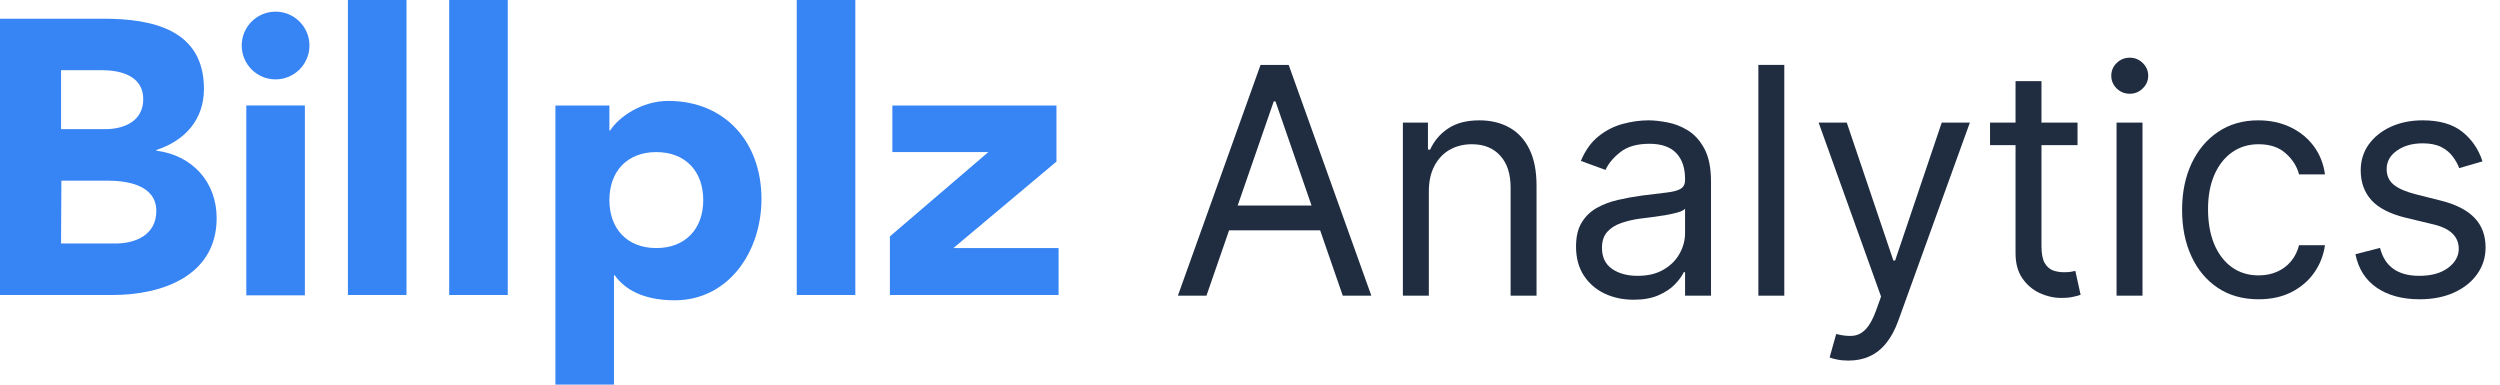 <svg width="156" height="24" viewBox="0 0 156 24" fill="none" xmlns="http://www.w3.org/2000/svg">
<path fill-rule="evenodd" clip-rule="evenodd" d="M25.365 0H21.71V18.407H25.365V0ZM17.196 0.727C18.363 0.727 19.31 1.673 19.31 2.84C19.31 4.007 18.363 4.954 17.196 4.954C16.029 4.954 15.083 4.007 15.083 2.84C15.083 1.673 16.029 0.727 17.196 0.727ZM15.369 6.583H19.024V18.429H15.369V6.583ZM0 1.167H6.429C9.446 1.167 12.727 1.805 12.727 5.549C12.727 7.464 11.538 8.785 9.754 9.358V9.402C12.022 9.688 13.519 11.383 13.519 13.607C13.519 17.218 10.106 18.407 7.046 18.407H0V1.167ZM3.809 8.059H6.561C7.728 8.059 8.939 7.574 8.939 6.187C8.939 4.756 7.574 4.382 6.385 4.382H3.809V8.059ZM3.809 15.193H7.222C8.411 15.193 9.754 14.686 9.754 13.167C9.754 11.538 7.927 11.273 6.694 11.273H3.831L3.809 15.193ZM28.029 0H31.684V18.407H28.029V0ZM38.026 6.584H34.657V24H38.312V17.174H38.356C39.171 18.319 40.58 18.738 42.099 18.738C45.468 18.738 47.516 15.699 47.516 12.418C47.516 8.829 45.204 6.297 41.703 6.297C40.051 6.297 38.62 7.288 38.07 8.147H38.026V6.584ZM43.883 12.484C43.883 14.268 42.782 15.479 40.954 15.479C39.127 15.479 38.026 14.268 38.026 12.484C38.026 10.701 39.127 9.49 40.954 9.49C42.782 9.49 43.883 10.701 43.883 12.484ZM49.717 0H53.372V18.407H49.717V0ZM61.673 9.49L55.53 14.752V18.407H66.055V15.479H59.493L65.923 10.084V6.584H55.684V9.49H61.673Z" fill="#3784F4"/>
<path d="M75.283 18.45H73.5L78.658 4.05H80.414L85.572 18.45H83.788L79.591 6.328H79.481L75.283 18.45ZM75.942 12.825H83.13V14.372H75.942V12.825Z" fill="#202D41"/>
<path d="M89.159 11.953V18.45H87.54V7.65H89.104V9.337H89.241C89.488 8.789 89.863 8.348 90.366 8.016C90.869 7.678 91.518 7.509 92.314 7.509C93.027 7.509 93.651 7.659 94.186 7.959C94.721 8.255 95.137 8.705 95.434 9.309C95.732 9.909 95.88 10.669 95.88 11.588V18.45H94.262V11.7C94.262 10.851 94.047 10.191 93.617 9.717C93.187 9.239 92.597 9 91.847 9C91.331 9 90.869 9.115 90.462 9.344C90.059 9.574 89.742 9.909 89.508 10.35C89.275 10.791 89.159 11.325 89.159 11.953Z" fill="#202D41"/>
<path d="M101.938 18.703C101.271 18.703 100.665 18.574 100.121 18.316C99.577 18.054 99.145 17.677 98.825 17.184C98.504 16.688 98.344 16.087 98.344 15.384C98.344 14.766 98.463 14.264 98.701 13.88C98.939 13.491 99.257 13.186 99.654 12.966C100.052 12.745 100.491 12.581 100.971 12.473C101.456 12.361 101.943 12.272 102.432 12.206C103.072 12.122 103.591 12.059 103.989 12.016C104.392 11.97 104.684 11.892 104.867 11.784C105.055 11.677 105.148 11.489 105.148 11.222V11.166C105.148 10.472 104.963 9.933 104.593 9.548C104.227 9.164 103.671 8.972 102.926 8.972C102.153 8.972 101.547 9.145 101.109 9.492C100.67 9.839 100.361 10.209 100.183 10.603L98.646 10.041C98.921 9.384 99.286 8.873 99.744 8.508C100.205 8.137 100.708 7.88 101.253 7.734C101.801 7.584 102.341 7.509 102.871 7.509C103.21 7.509 103.598 7.552 104.037 7.636C104.481 7.716 104.908 7.882 105.32 8.135C105.736 8.388 106.081 8.77 106.356 9.281C106.63 9.792 106.767 10.476 106.767 11.334V18.45H105.148V16.987H105.066C104.956 17.222 104.773 17.473 104.517 17.74C104.261 18.007 103.921 18.234 103.495 18.422C103.07 18.609 102.551 18.703 101.938 18.703ZM102.185 17.212C102.826 17.212 103.365 17.084 103.804 16.826C104.248 16.568 104.581 16.235 104.805 15.827C105.034 15.419 105.148 14.991 105.148 14.541V13.022C105.08 13.106 104.929 13.184 104.696 13.254C104.467 13.319 104.202 13.378 103.9 13.43C103.603 13.476 103.312 13.519 103.029 13.556C102.75 13.589 102.524 13.617 102.35 13.641C101.929 13.697 101.536 13.788 101.17 13.915C100.809 14.037 100.516 14.222 100.292 14.47C100.073 14.714 99.963 15.047 99.963 15.469C99.963 16.045 100.171 16.481 100.587 16.776C101.008 17.067 101.541 17.212 102.185 17.212Z" fill="#202D41"/>
<path d="M111.34 4.05V18.45H109.722V4.05H111.34Z" fill="#202D41"/>
<path d="M115.347 22.5C115.073 22.5 114.829 22.477 114.614 22.43C114.399 22.387 114.25 22.345 114.168 22.303L114.579 20.841C114.973 20.944 115.32 20.981 115.622 20.953C115.924 20.925 116.191 20.787 116.424 20.538C116.662 20.294 116.879 19.898 117.076 19.35L117.378 18.506L113.482 7.65H115.238L118.146 16.256H118.256L121.164 7.65H122.92L118.448 20.025C118.247 20.583 117.997 21.044 117.7 21.41C117.403 21.78 117.058 22.055 116.664 22.233C116.276 22.411 115.837 22.5 115.347 22.5Z" fill="#202D41"/>
<path d="M129.638 7.65V9.056H124.178V7.65H129.638ZM125.77 5.062H127.388V15.356C127.388 15.825 127.455 16.177 127.587 16.411C127.724 16.641 127.898 16.795 128.108 16.875C128.323 16.95 128.55 16.987 128.787 16.987C128.966 16.987 129.112 16.978 129.226 16.959C129.341 16.936 129.432 16.917 129.501 16.903L129.83 18.394C129.72 18.436 129.567 18.478 129.37 18.52C129.174 18.567 128.925 18.591 128.623 18.591C128.166 18.591 127.717 18.49 127.278 18.288C126.844 18.087 126.483 17.78 126.195 17.367C125.911 16.955 125.77 16.434 125.77 15.806V5.062Z" fill="#202D41"/>
<path d="M132.073 18.45V7.65H133.692V18.45H132.073ZM132.896 5.85C132.58 5.85 132.308 5.74 132.08 5.519C131.856 5.299 131.744 5.034 131.744 4.725C131.744 4.416 131.856 4.151 132.08 3.93C132.308 3.71 132.58 3.6 132.896 3.6C133.211 3.6 133.481 3.71 133.705 3.93C133.934 4.151 134.048 4.416 134.048 4.725C134.048 5.034 133.934 5.299 133.705 5.519C133.481 5.74 133.211 5.85 132.896 5.85Z" fill="#202D41"/>
<path d="M140.936 18.675C139.949 18.675 139.098 18.436 138.385 17.958C137.671 17.48 137.123 16.821 136.739 15.982C136.354 15.143 136.162 14.184 136.162 13.106C136.162 12.009 136.359 11.041 136.752 10.202C137.15 9.359 137.703 8.7 138.412 8.227C139.125 7.748 139.958 7.509 140.909 7.509C141.649 7.509 142.317 7.65 142.912 7.931C143.506 8.212 143.993 8.606 144.372 9.112C144.752 9.619 144.987 10.209 145.079 10.884H143.46C143.337 10.392 143.062 9.956 142.637 9.577C142.216 9.192 141.649 9 140.936 9C140.305 9 139.752 9.169 139.276 9.506C138.805 9.839 138.437 10.31 138.172 10.919C137.911 11.524 137.781 12.234 137.781 13.05C137.781 13.884 137.909 14.611 138.165 15.23C138.426 15.848 138.792 16.329 139.263 16.671C139.738 17.013 140.296 17.184 140.936 17.184C141.357 17.184 141.739 17.109 142.082 16.959C142.425 16.809 142.715 16.594 142.953 16.312C143.19 16.031 143.36 15.694 143.46 15.3H145.079C144.987 15.938 144.761 16.512 144.4 17.023C144.043 17.529 143.57 17.932 142.98 18.232C142.395 18.527 141.714 18.675 140.936 18.675Z" fill="#202D41"/>
<path d="M154.908 10.069L153.454 10.491C153.362 10.242 153.227 10.001 153.049 9.766C152.875 9.527 152.637 9.33 152.336 9.176C152.034 9.021 151.647 8.944 151.176 8.944C150.532 8.944 149.994 9.096 149.565 9.401C149.139 9.701 148.927 10.083 148.927 10.547C148.927 10.959 149.073 11.285 149.366 11.524C149.658 11.763 150.116 11.963 150.737 12.122L152.301 12.516C153.243 12.75 153.945 13.109 154.407 13.591C154.869 14.069 155.1 14.686 155.1 15.441C155.1 16.059 154.926 16.612 154.578 17.1C154.236 17.587 153.755 17.972 153.138 18.253C152.521 18.534 151.803 18.675 150.984 18.675C149.91 18.675 149.02 18.436 148.316 17.958C147.612 17.48 147.166 16.781 146.979 15.863L148.515 15.469C148.662 16.05 148.938 16.486 149.345 16.776C149.757 17.067 150.294 17.212 150.957 17.212C151.711 17.212 152.31 17.048 152.754 16.72C153.202 16.387 153.426 15.989 153.426 15.525C153.426 15.15 153.298 14.836 153.042 14.583C152.786 14.325 152.393 14.133 151.862 14.006L150.106 13.584C149.142 13.35 148.433 12.987 147.98 12.495C147.532 11.998 147.308 11.377 147.308 10.631C147.308 10.022 147.475 9.483 147.809 9.014C148.147 8.545 148.607 8.177 149.187 7.91C149.773 7.643 150.436 7.509 151.176 7.509C152.219 7.509 153.037 7.744 153.632 8.212C154.231 8.681 154.656 9.3 154.908 10.069Z" fill="#202D41"/>
</svg>
